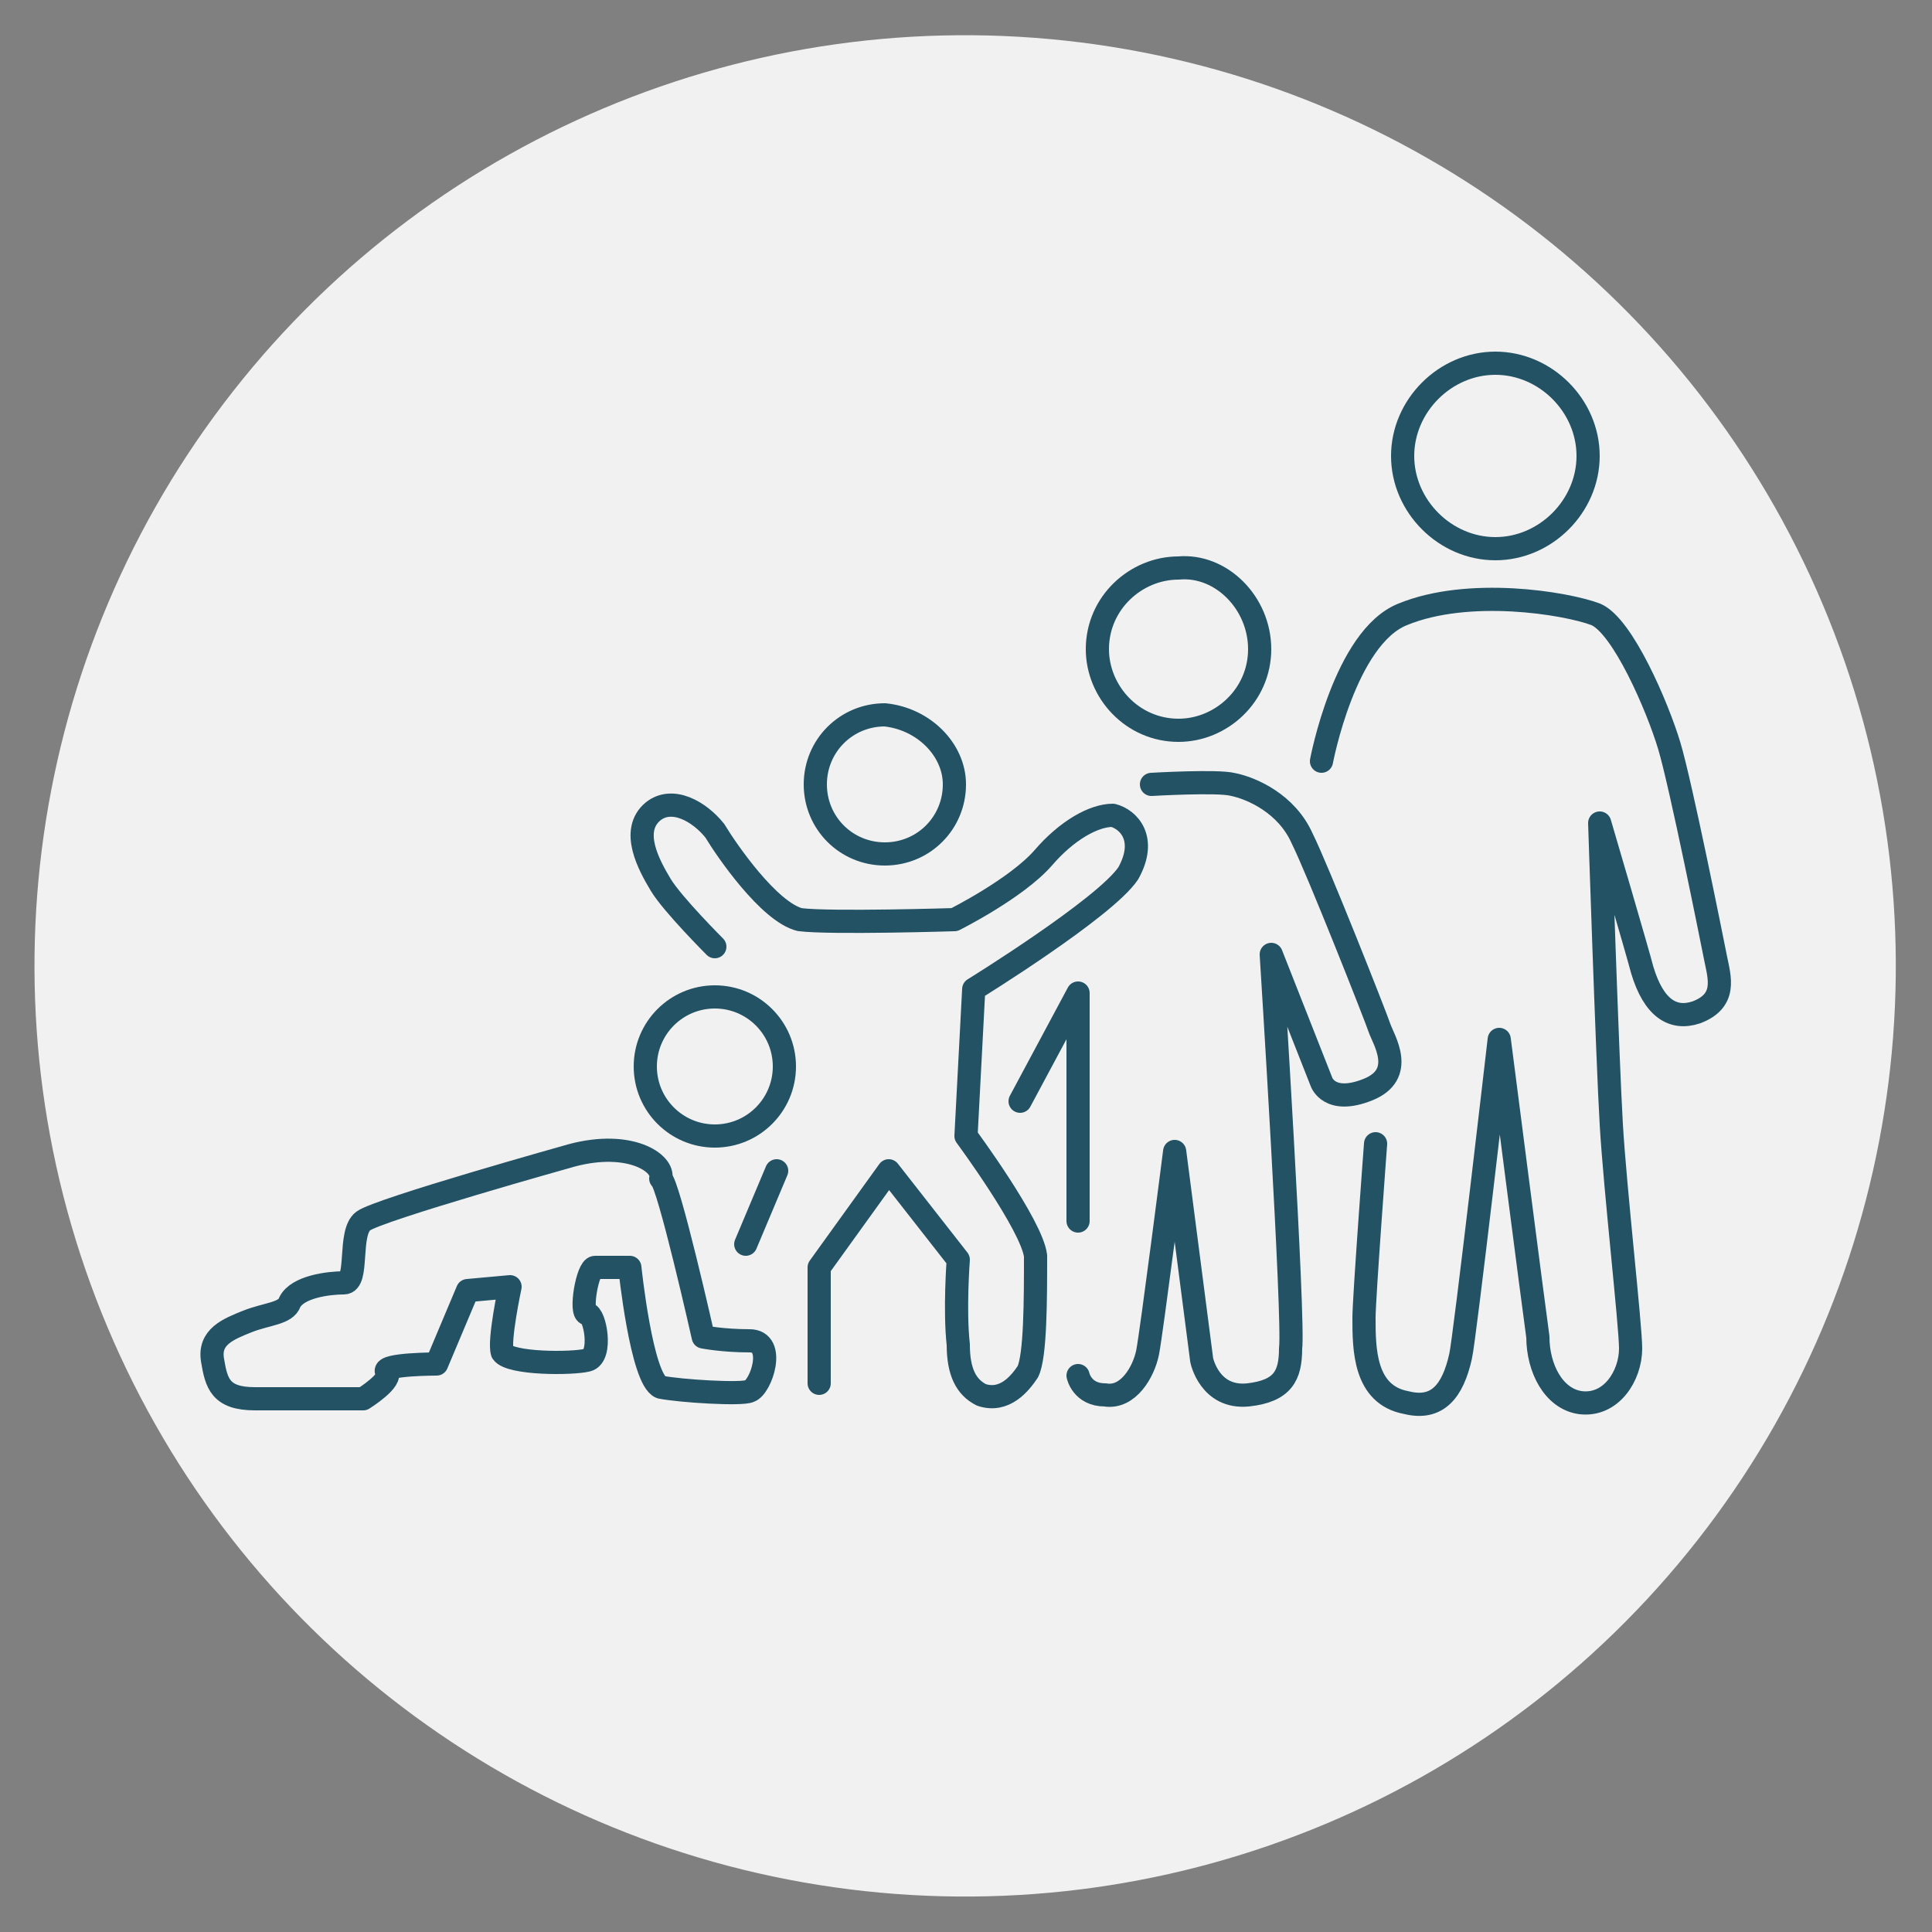 <?xml version="1.0" encoding="utf-8"?>
<!-- Generator: Adobe Illustrator 28.0.0, SVG Export Plug-In . SVG Version: 6.00 Build 0)  -->
<svg version="1.1" id="Layer_1" xmlns="http://www.w3.org/2000/svg" xmlns:xlink="http://www.w3.org/1999/xlink" x="0px" y="0px"
	 viewBox="0 0 50 50" style="enable-background:new 0 0 50 50;" xml:space="preserve">
<rect x="0" y="0" width="50" height="50" fill="#808080" stroke="none"/>
<style type="text/css">
	.st0{fill:#F1F1F2;}
	.st1{fill:none;stroke:#225264;stroke-width:0.6;stroke-linecap:round;stroke-linejoin:round;stroke-miterlimit:10;}
</style>
<ellipse transform="matrix(0.921 -0.388 0.388 0.921 -7.747 11.672)" class="st0" cx="25" cy="25" rx="24.1" ry="24.1"/>
<g>
	<path class="st1" d="M41.1,11.8c0,1.3-1.1,2.4-2.4,2.4c-1.3,0-2.4-1.1-2.4-2.4c0-1.3,1.1-2.4,2.4-2.4C40,9.4,41.1,10.5,41.1,11.8z"
		/>
	<path class="st1" d="M32.6,16.8c0,1.2-1,2.1-2.1,2.1c-1.2,0-2.1-1-2.1-2.1c0-1.2,1-2.1,2.1-2.1C31.6,14.6,32.6,15.6,32.6,16.8z"/>
	<path class="st1" d="M24.7,20.3c0,1-0.8,1.8-1.8,1.8c-1,0-1.8-0.8-1.8-1.8c0-1,0.8-1.8,1.8-1.8C23.9,18.6,24.7,19.4,24.7,20.3z"/>
	<circle class="st1" cx="18.5" cy="27.6" r="1.8"/>
	<line class="st1" x1="20.1" y1="30.3" x2="19.3" y2="32.2"/>
	<path class="st1" d="M18.5,24.5c0,0-1.1-1.1-1.4-1.6c-0.3-0.5-0.8-1.4-0.2-1.9c0.5-0.4,1.2,0,1.6,0.5c0.3,0.5,1.4,2.1,2.2,2.3
		c0.8,0.1,4,0,4,0s1.6-0.8,2.3-1.6c0.6-0.7,1.3-1.1,1.8-1.1c0.4,0.1,0.9,0.6,0.4,1.5c-0.6,0.9-4,3-4,3L25,29.4c0,0,1.7,2.3,1.8,3.1
		c0,1.1,0,2.6-0.2,3c-0.2,0.3-0.6,0.8-1.2,0.6c-0.4-0.2-0.6-0.6-0.6-1.3c-0.1-0.9,0-2.2,0-2.2l-1.8-2.3l-1.8,2.5v3"/>
	<path class="st1" d="M14.8,29.9c0,0-5,1.4-5.4,1.7c-0.4,0.3-0.1,1.6-0.5,1.6c-0.4,0-1.2,0.1-1.4,0.5c-0.1,0.3-0.6,0.3-1.1,0.5
		c-0.5,0.2-1,0.4-0.9,1c0.1,0.6,0.2,1,1.1,1c0.9,0,2.8,0,2.8,0s0.8-0.5,0.6-0.7c-0.1-0.2,1.3-0.2,1.3-0.2l0.8-1.9l1.1-0.1
		c0,0-0.3,1.4-0.2,1.7c0.2,0.3,1.8,0.3,2.2,0.2c0.4-0.1,0.2-1.2,0-1.2c-0.2,0,0-1.2,0.2-1.2c0.2,0,0.9,0,0.9,0s0.3,2.9,0.8,3.1
		c0.5,0.1,2.1,0.2,2.3,0.1c0.3-0.1,0.7-1.3,0-1.3s-1.2-0.1-1.2-0.1s-0.9-4-1.1-4.1C17.2,30.1,16.3,29.5,14.8,29.9z"/>
	<polyline class="st1" points="26.4,28.5 27.9,25.7 27.9,31.6 	"/>
	<path class="st1" d="M27.9,35.6c0,0,0.1,0.5,0.7,0.5c0.6,0.1,1-0.6,1.1-1.1c0.1-0.5,0.7-5.2,0.7-5.2l0.7,5.4c0,0,0.2,1,1.2,0.9
		c0.9-0.1,1.1-0.5,1.1-1.2c0.1-0.7-0.5-10.2-0.5-10.2l1.3,3.3c0,0,0.2,0.6,1.2,0.2c1-0.4,0.4-1.3,0.3-1.6c-0.1-0.3-1.6-4.1-2-4.9
		c-0.4-0.9-1.3-1.3-1.8-1.4c-0.4-0.1-2.1,0-2.1,0"/>
	<path class="st1" d="M34.2,19.7c0,0,0.6-3.2,2.1-3.8c1.7-0.7,4.2-0.3,5,0c0.7,0.3,1.6,2.4,1.9,3.4s1.1,5,1.2,5.5
		c0.1,0.5,0.3,1.1-0.5,1.4c-0.6,0.2-1.1-0.1-1.4-1.1c-0.1-0.4-1.1-3.8-1.1-3.8s0.2,6.1,0.3,7.8c0.1,1.7,0.5,5.2,0.5,5.8
		c0,0.7-0.5,1.5-1.3,1.4c-0.7-0.1-1.1-0.9-1.1-1.7c-0.1-0.7-1-7.7-1-7.7s-0.9,7.8-1,8.2c-0.2,0.9-0.6,1.4-1.4,1.2
		c-1.1-0.2-1.1-1.4-1.1-2.2c0-0.5,0.3-4.5,0.3-4.5"/>
</g>
</svg>
